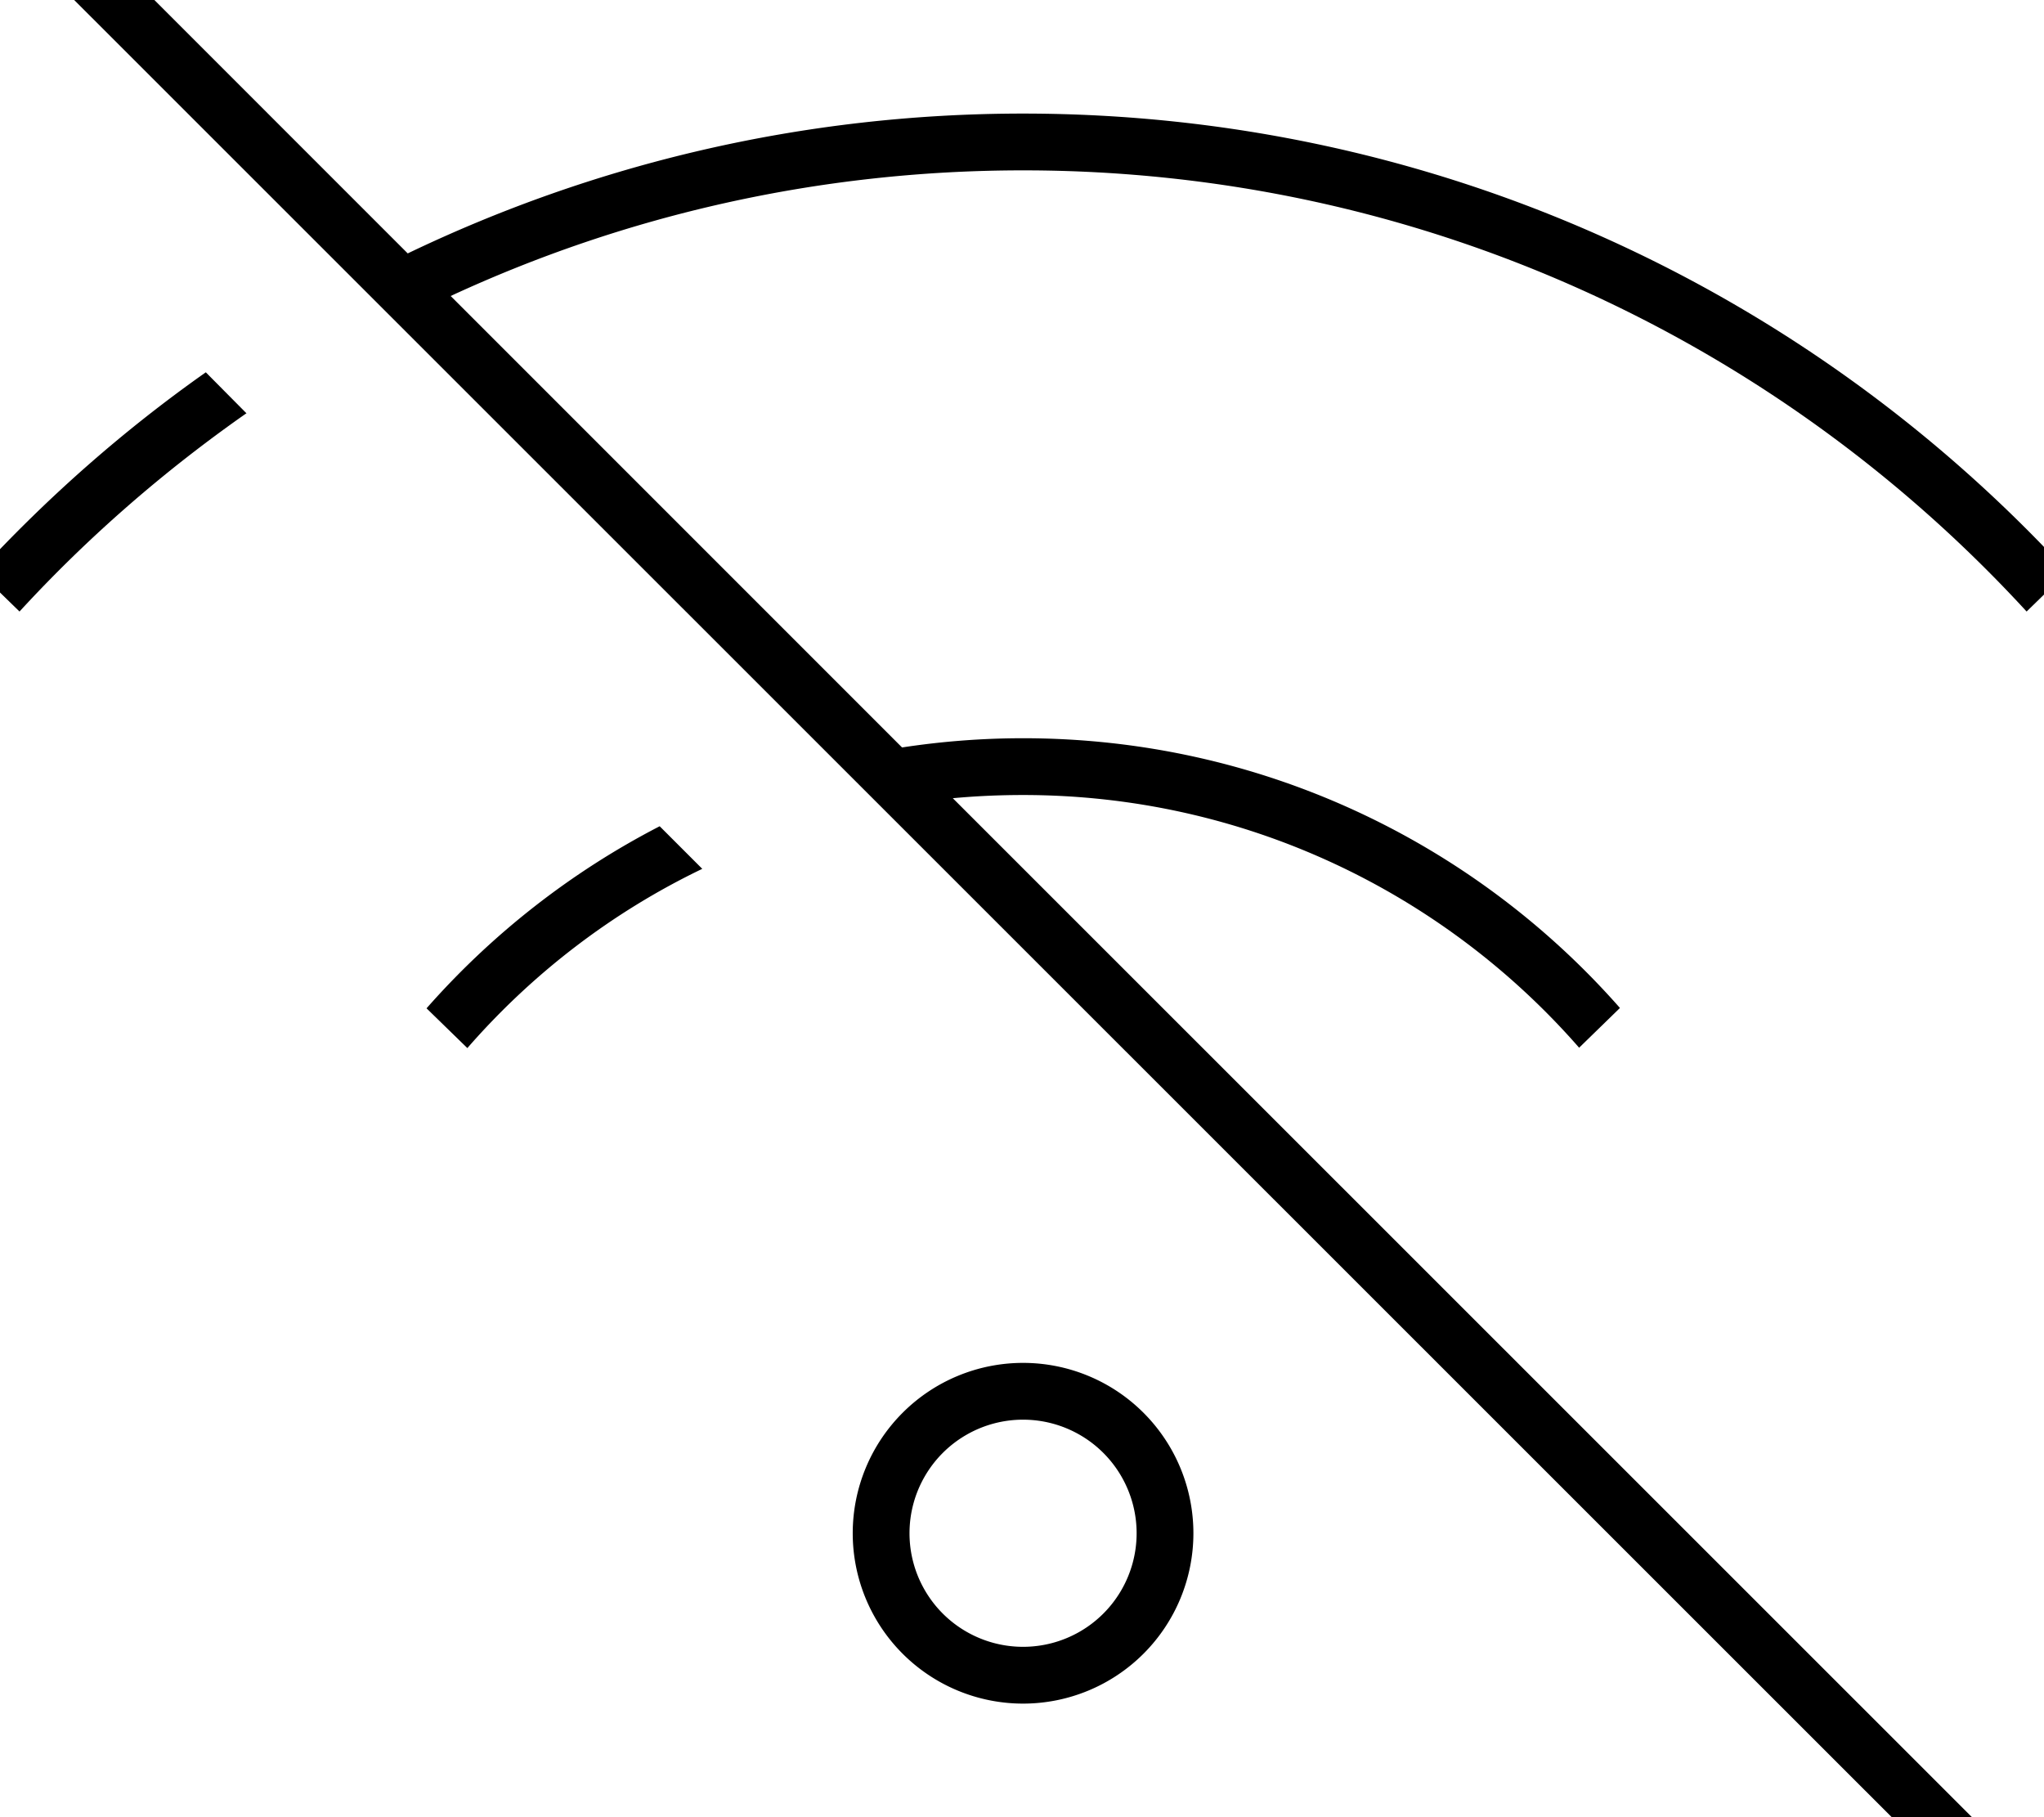<svg fill="currentColor" xmlns="http://www.w3.org/2000/svg" viewBox="0 0 576 512"><!--! Font Awesome Pro 7.0.1 by @fontawesome - https://fontawesome.com License - https://fontawesome.com/license (Commercial License) Copyright 2025 Fonticons, Inc. --><path fill="currentColor" d="M21.9-21.6l-5.7-5.7-11.3 11.3 5.7 5.7 544.2 544 5.7 5.7 11.3-11.3-5.7-5.7-297.6-297.5c6.5-.6 13.1-.9 19.8-.9 62.5 0 118.6 27.6 156.7 71.2L456.5 284c-41-46.6-101.2-76-168.2-76-11.6 0-23 .9-34.1 2.6L127 83.4C176 60.7 230.7 48 288.3 48 400.2 48 500.9 95.9 571.1 172.3l11.5-11.2C509.5 81.7 404.7 32 288.3 32 226.2 32 167.4 46.2 114.9 71.4l-93-93zm47.5 138L58 104.9c-23.3 16.4-44.7 35.3-64 56.2L5.5 172.3c19.2-20.9 40.7-39.6 64-55.9zM197.8 244.7l-11.9-11.9c-25 12.9-47.3 30.4-65.7 51.3l11.5 11.2c18.3-21 40.8-38.3 66.2-50.5zM256.3 432a32 32 0 1 1 64 0 32 32 0 1 1 -64 0zm80 0a48 48 0 1 0 -96 0 48 48 0 1 0 96 0z"/></svg>